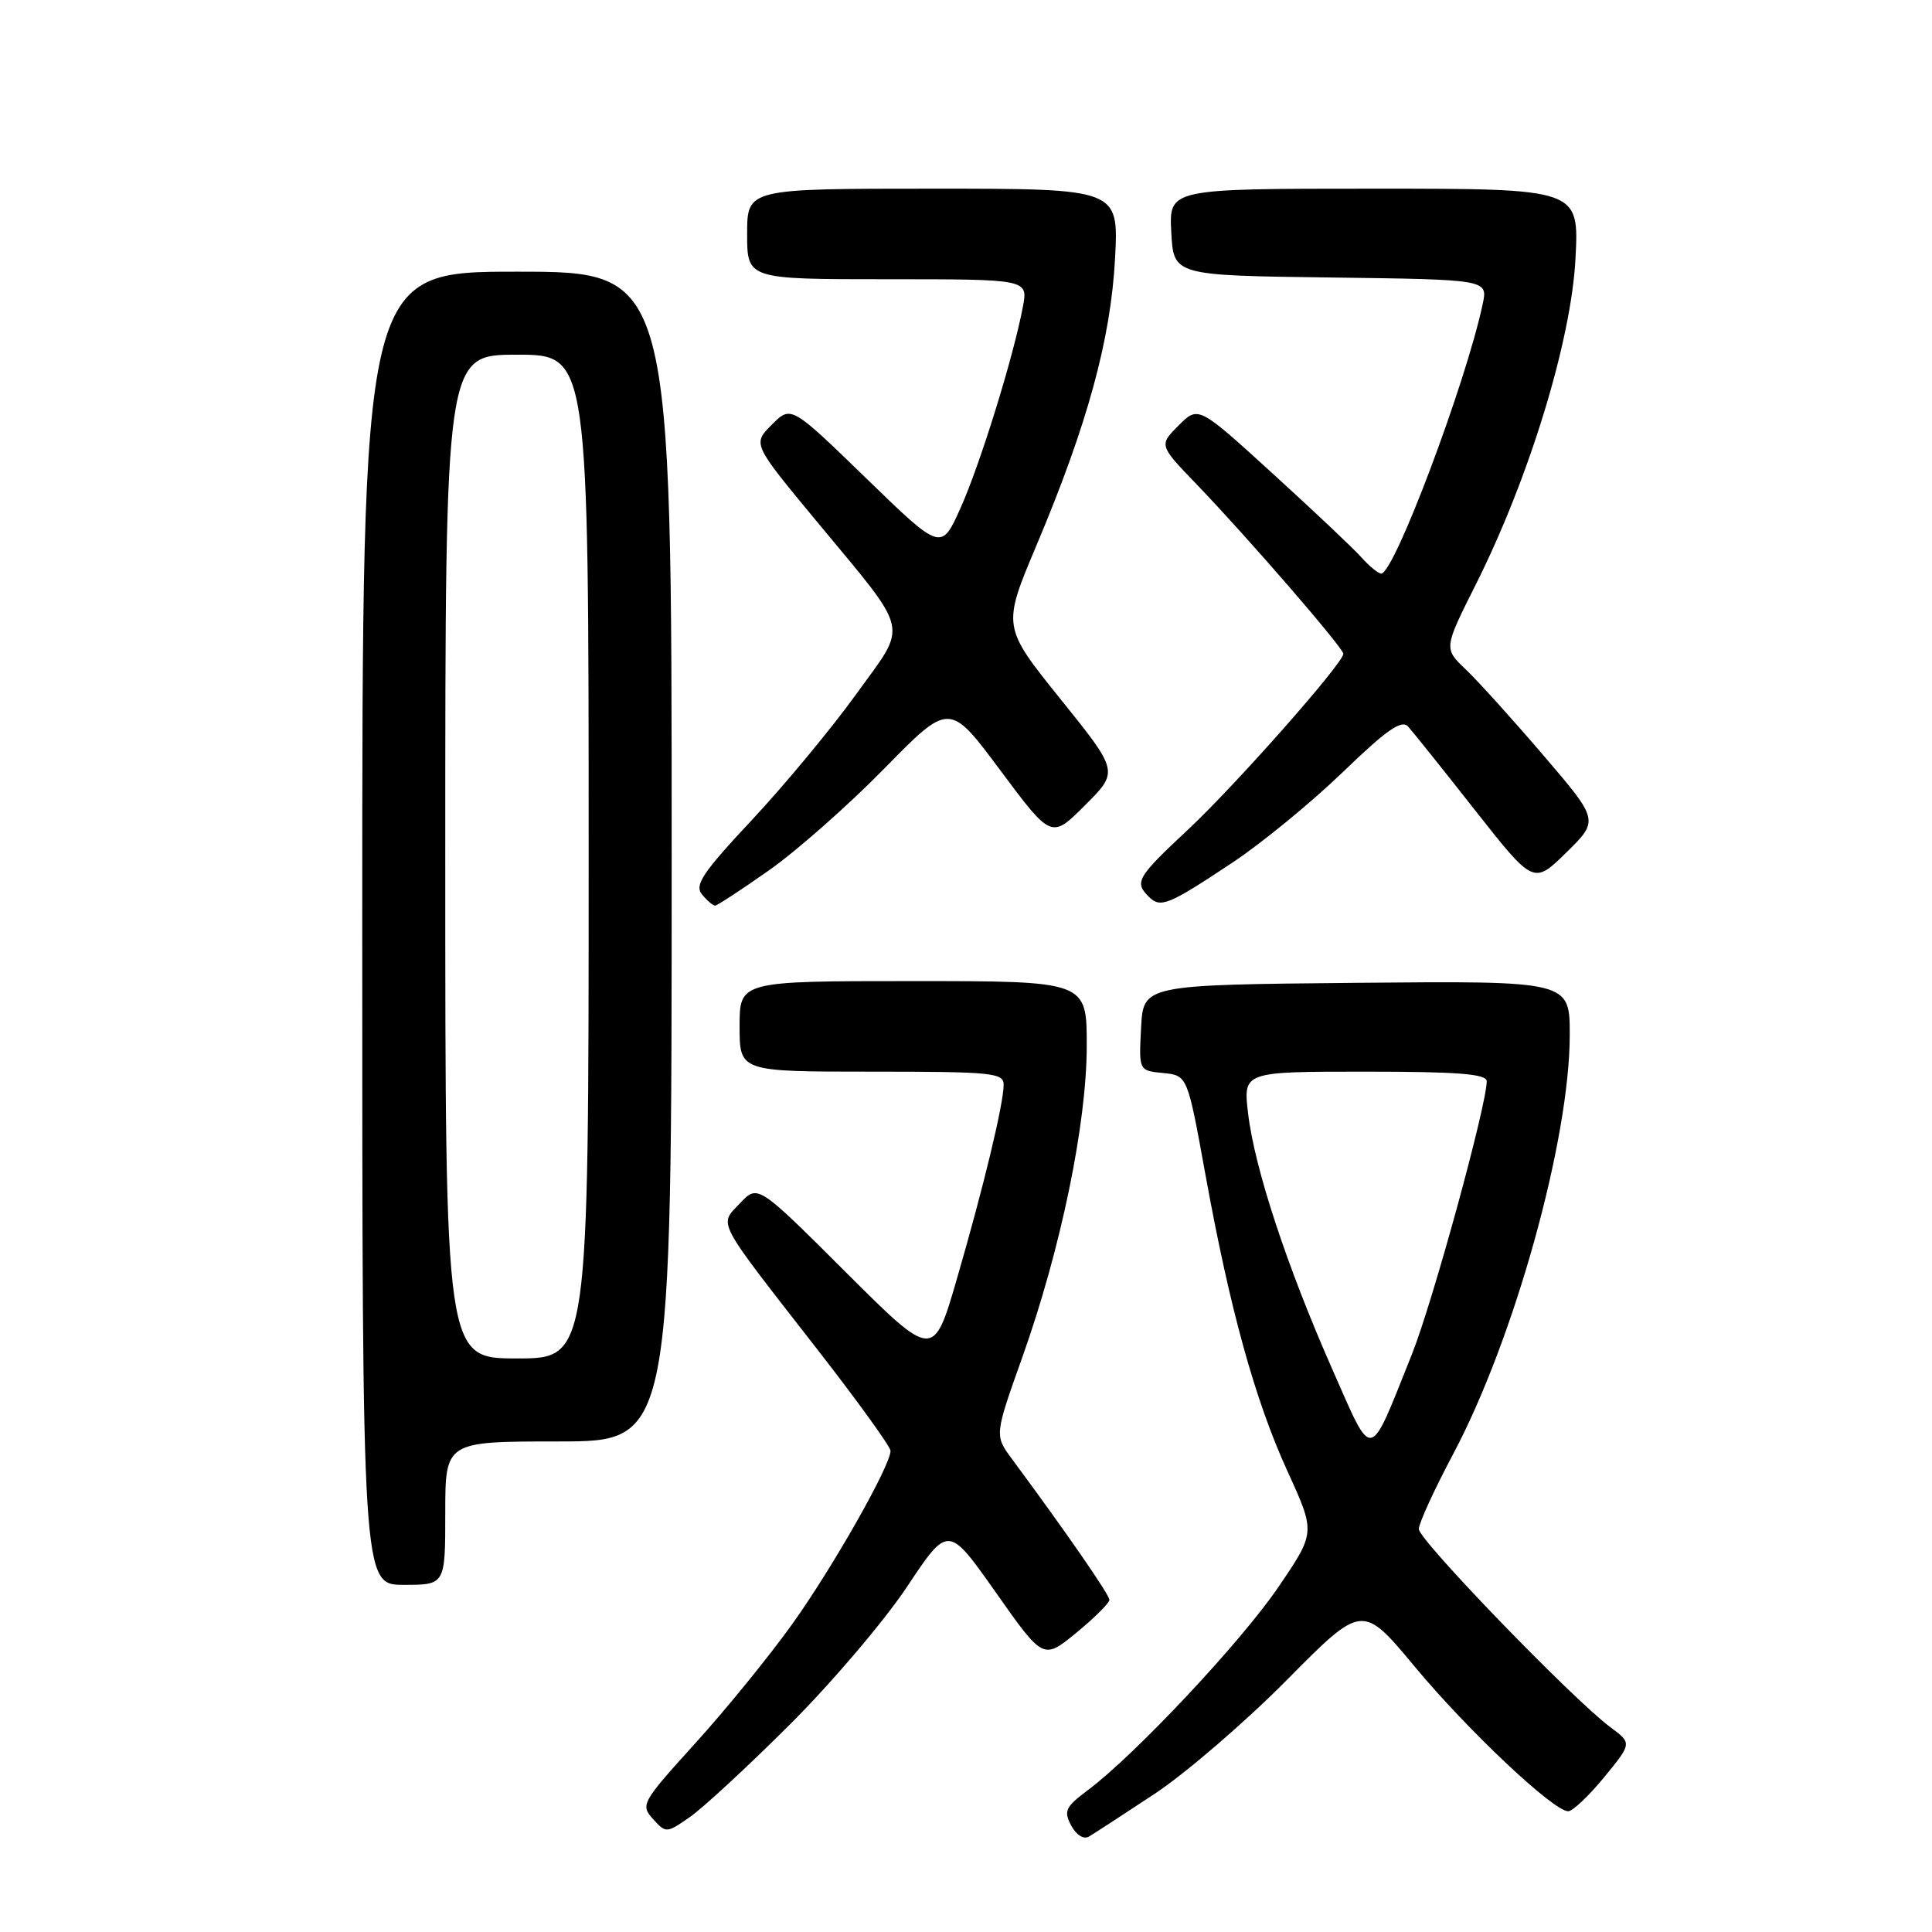 <?xml version="1.0" encoding="UTF-8" standalone="no"?>
<!DOCTYPE svg PUBLIC "-//W3C//DTD SVG 1.1//EN" "http://www.w3.org/Graphics/SVG/1.1/DTD/svg11.dtd" >
<svg xmlns="http://www.w3.org/2000/svg" xmlns:xlink="http://www.w3.org/1999/xlink" version="1.1" viewBox="0 0 256 256">
 <g >
 <path fill="currentColor"
d=" M 153.00 237.69 C 157.12 234.96 165.00 228.17 170.51 222.61 C 180.52 212.50 180.52 212.50 187.46 220.84 C 194.52 229.33 205.85 240.00 207.79 240.00 C 208.38 240.00 210.53 237.97 212.56 235.49 C 216.25 230.99 216.25 230.99 213.38 228.86 C 208.43 225.19 188.00 204.06 188.00 202.61 C 188.00 201.85 190.04 197.39 192.53 192.71 C 200.64 177.46 208.00 151.02 208.00 137.11 C 208.00 129.97 208.00 129.97 179.75 130.23 C 151.50 130.50 151.50 130.50 151.20 136.18 C 150.90 141.87 150.90 141.87 154.12 142.18 C 157.34 142.50 157.34 142.50 159.70 155.50 C 162.96 173.49 166.29 185.53 170.62 195.00 C 174.31 203.07 174.31 203.07 169.40 210.28 C 164.48 217.53 150.40 232.53 144.14 237.21 C 141.17 239.43 140.92 239.97 141.94 241.89 C 142.62 243.16 143.59 243.77 144.30 243.35 C 144.96 242.96 148.88 240.41 153.00 237.69 Z  M 104.60 228.57 C 110.16 223.03 117.16 214.80 120.17 210.28 C 125.64 202.05 125.64 202.05 131.94 210.99 C 138.24 219.94 138.24 219.94 142.62 216.35 C 145.03 214.37 147.00 212.41 147.00 211.98 C 147.00 211.31 141.26 203.01 134.11 193.35 C 131.77 190.20 131.77 190.20 135.46 179.85 C 140.58 165.46 144.00 148.90 144.00 138.52 C 144.00 130.00 144.00 130.00 121.00 130.00 C 98.00 130.00 98.00 130.00 98.00 136.00 C 98.00 142.00 98.00 142.00 115.50 142.00 C 131.51 142.00 133.00 142.15 132.99 143.75 C 132.96 146.33 130.39 157.05 126.83 169.33 C 123.69 180.16 123.69 180.16 112.05 168.55 C 100.41 156.94 100.41 156.94 98.06 159.43 C 95.26 162.42 94.63 161.24 108.36 178.88 C 113.66 185.69 118.00 191.70 118.00 192.24 C 118.00 194.20 110.37 207.66 104.99 215.18 C 101.95 219.43 96.16 226.55 92.12 231.00 C 85.04 238.81 84.84 239.16 86.52 241.02 C 88.24 242.92 88.31 242.92 91.38 240.79 C 93.10 239.61 99.05 234.10 104.60 228.57 Z  M 59.00 200.50 C 59.00 191.00 59.00 191.00 74.00 191.00 C 89.00 191.00 89.00 191.00 89.00 113.50 C 89.00 36.00 89.00 36.00 68.50 36.00 C 48.00 36.00 48.00 36.00 48.00 123.00 C 48.00 210.00 48.00 210.00 53.50 210.00 C 59.00 210.00 59.00 210.00 59.00 200.50 Z  M 101.87 115.34 C 105.52 112.78 112.40 106.71 117.16 101.85 C 125.81 93.02 125.81 93.02 132.56 102.09 C 139.32 111.16 139.32 111.16 143.78 106.69 C 148.25 102.23 148.25 102.23 140.52 92.63 C 132.80 83.03 132.80 83.03 137.34 72.26 C 144.10 56.23 147.18 44.96 147.75 34.25 C 148.24 25.00 148.24 25.00 123.62 25.00 C 99.00 25.00 99.00 25.00 99.00 31.00 C 99.00 37.00 99.00 37.00 117.61 37.00 C 136.22 37.00 136.22 37.00 135.54 40.63 C 134.30 47.24 129.91 61.42 127.30 67.26 C 124.72 73.03 124.72 73.03 114.77 63.37 C 104.82 53.72 104.82 53.72 102.27 56.27 C 99.72 58.82 99.72 58.82 108.08 68.92 C 120.82 84.31 120.37 82.37 113.43 92.01 C 110.18 96.52 103.98 104.00 99.65 108.63 C 93.10 115.63 91.99 117.28 93.02 118.52 C 93.69 119.33 94.47 120.00 94.75 120.00 C 95.02 120.00 98.23 117.90 101.87 115.34 Z  M 163.35 114.27 C 167.21 111.70 173.77 106.32 177.92 102.32 C 183.73 96.71 185.72 95.32 186.58 96.27 C 187.20 96.95 191.19 101.94 195.45 107.36 C 203.21 117.21 203.21 117.21 207.55 112.96 C 211.88 108.70 211.88 108.70 204.52 100.10 C 200.47 95.37 195.84 90.24 194.23 88.71 C 191.30 85.92 191.30 85.92 195.55 77.45 C 202.62 63.37 208.21 45.10 208.76 34.25 C 209.24 25.00 209.24 25.00 182.07 25.00 C 154.90 25.00 154.90 25.00 155.20 30.75 C 155.50 36.50 155.50 36.50 176.32 36.77 C 197.15 37.04 197.15 37.04 196.47 40.27 C 194.25 50.72 184.74 76.00 183.02 76.00 C 182.63 76.00 181.45 75.04 180.40 73.86 C 179.36 72.69 174.06 67.69 168.64 62.75 C 158.78 53.76 158.78 53.76 156.17 56.38 C 153.56 58.99 153.56 58.99 158.62 64.24 C 165.32 71.21 178.00 85.85 178.00 86.63 C 178.00 87.87 163.74 104.01 157.45 109.90 C 150.64 116.27 150.28 116.88 152.22 118.82 C 153.77 120.37 154.79 119.96 163.35 114.27 Z  M 176.51 181.37 C 170.52 167.80 166.23 154.77 165.38 147.54 C 164.72 142.00 164.72 142.00 180.86 142.00 C 193.22 142.00 197.00 142.30 197.00 143.27 C 197.00 146.41 189.81 172.65 187.08 179.46 C 181.28 193.94 182.01 193.81 176.51 181.37 Z  M 59.00 113.50 C 59.00 47.00 59.00 47.00 68.50 47.00 C 78.00 47.00 78.00 47.00 78.00 113.50 C 78.00 180.00 78.00 180.00 68.50 180.00 C 59.00 180.00 59.00 180.00 59.00 113.50 Z "/>
</g>
</svg>